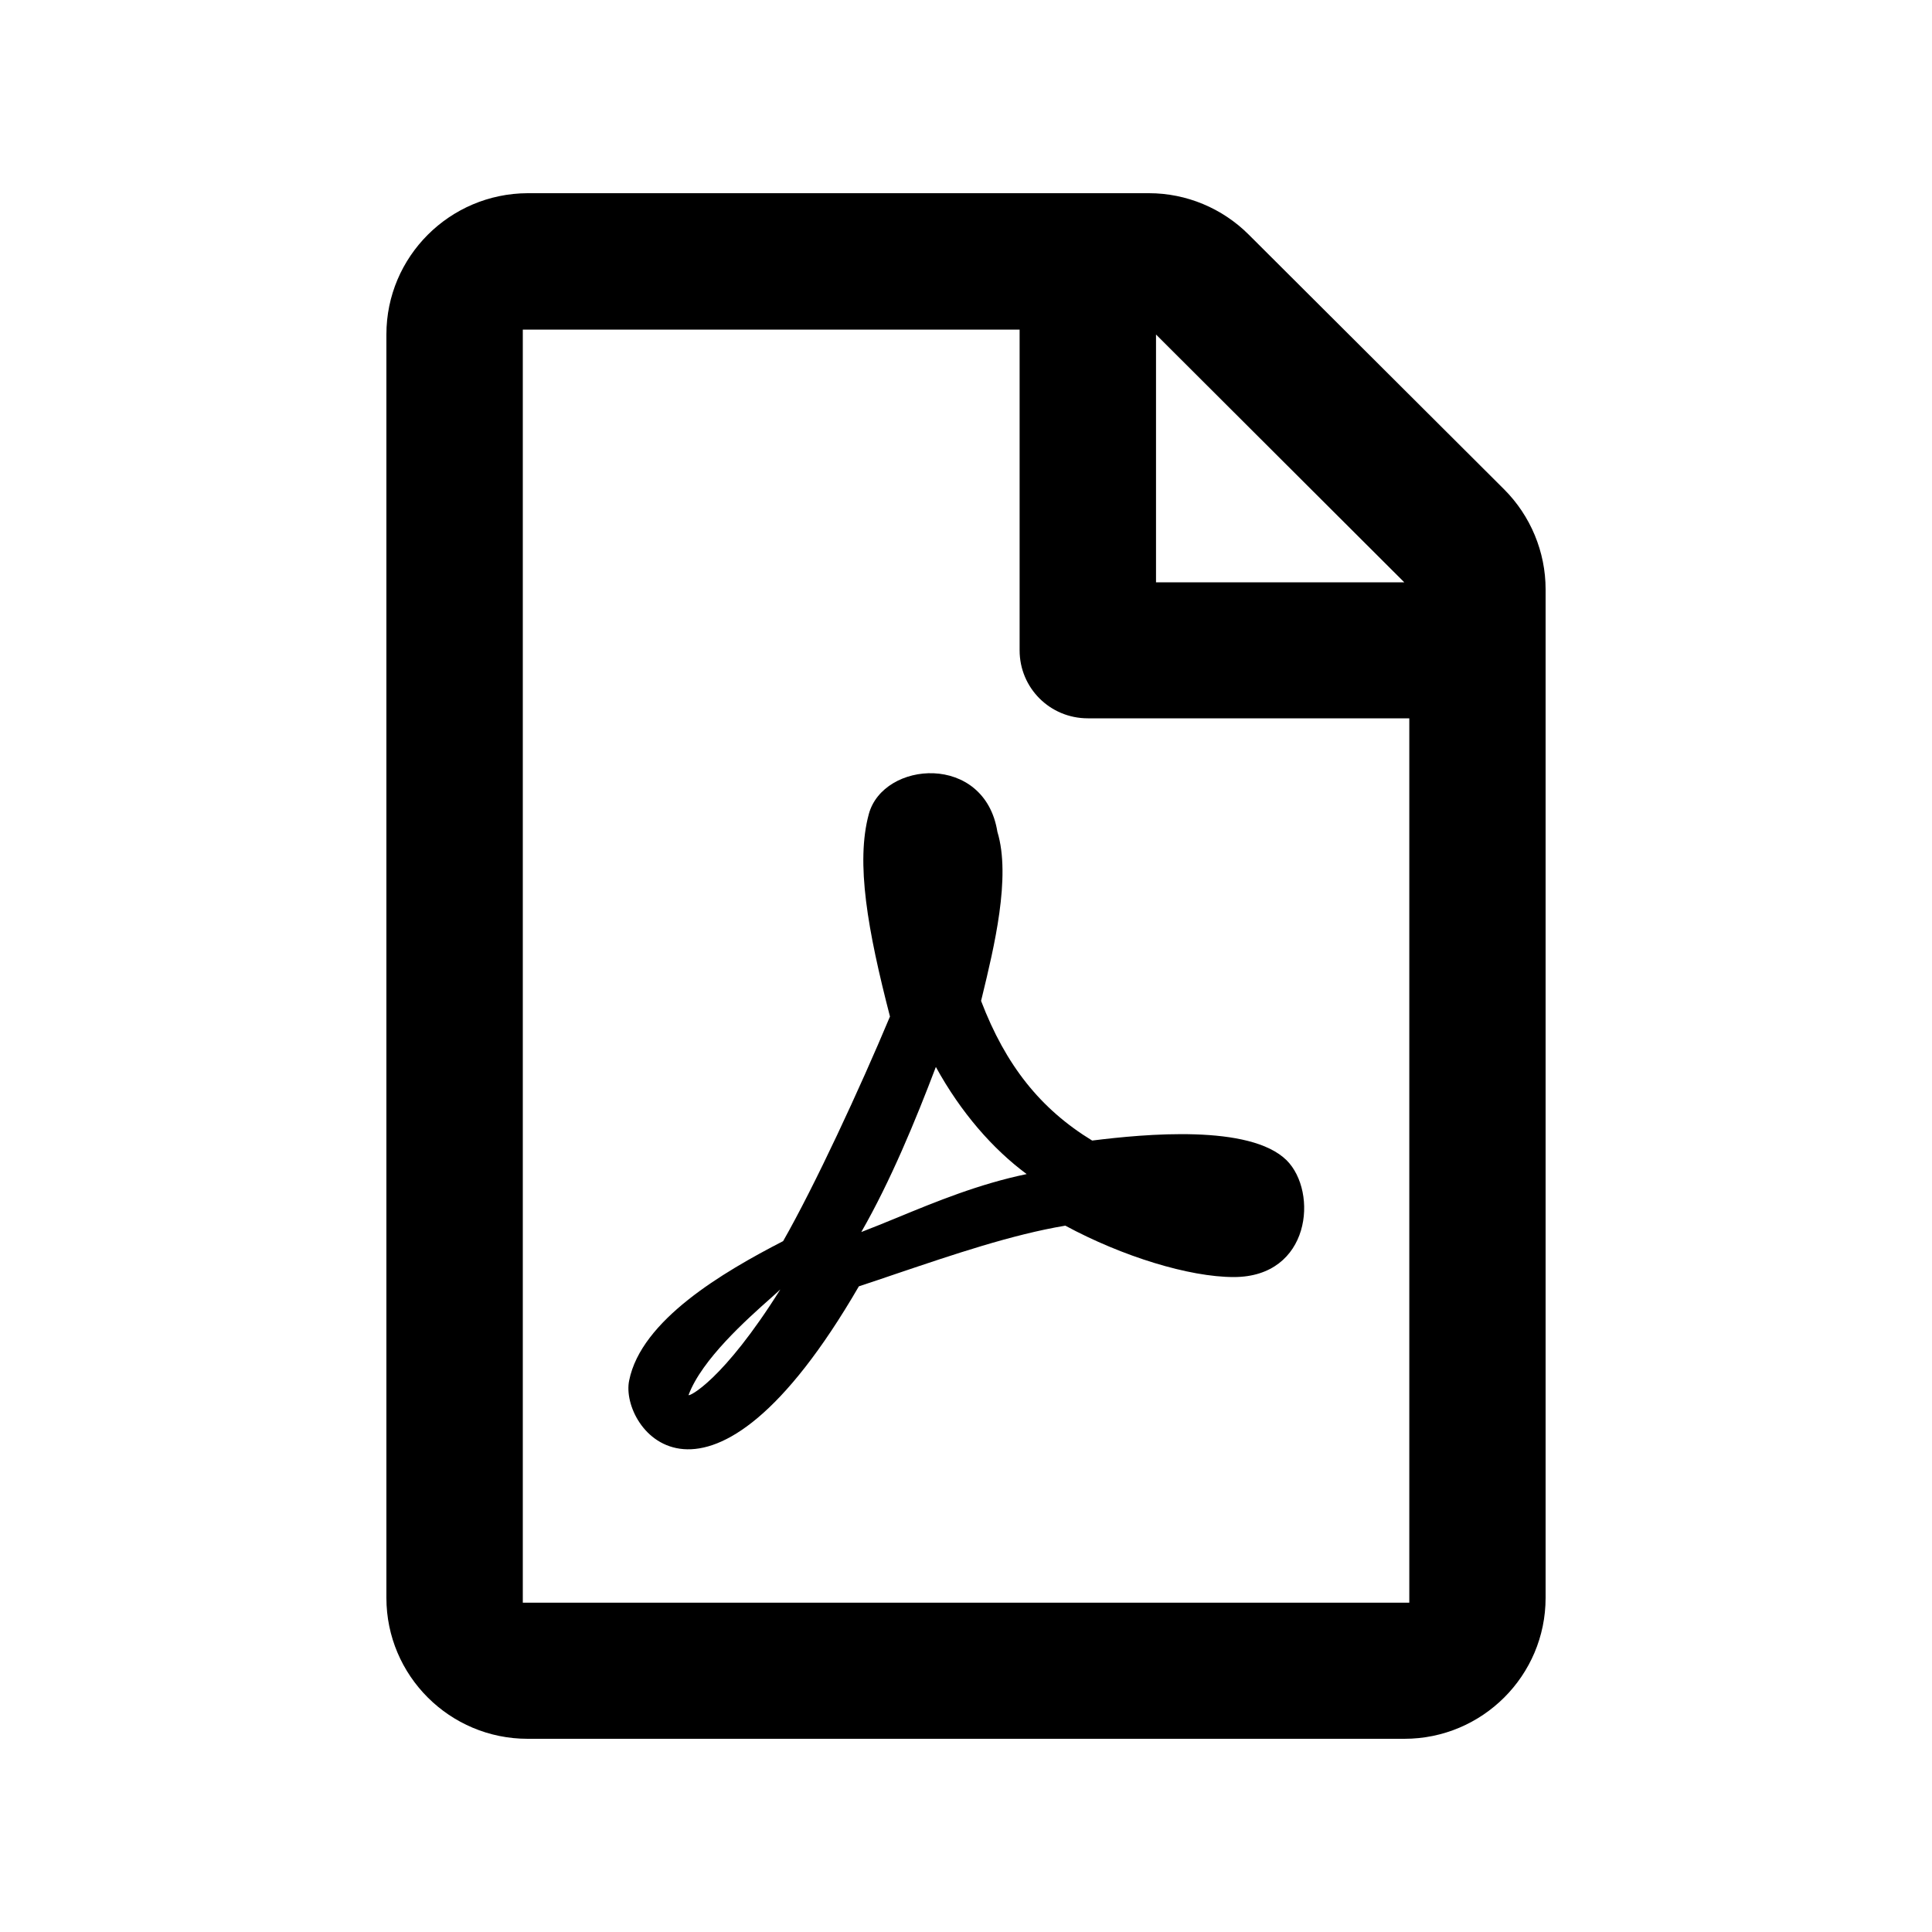 <svg viewBox="0 0 20 20" xmlns="http://www.w3.org/2000/svg">
<path d="M11.306 11.807C11.85 11.739 12.938 11.636 13.319 12.011C13.647 12.339 13.569 13.22 12.772 13.22C12.31 13.22 11.619 13.007 11.028 12.688C10.477 12.78 9.868 12.987 9.281 13.185C9.15 13.23 9.019 13.274 8.891 13.316C7.325 16.016 6.41 14.785 6.513 14.291C6.638 13.666 7.482 13.17 8.107 12.848C8.435 12.273 8.9 11.27 9.213 10.523C8.982 9.63 8.857 8.93 8.994 8.427C9.144 7.874 10.194 7.793 10.325 8.611C10.468 9.078 10.289 9.813 10.167 10.316C10.164 10.331 10.16 10.346 10.156 10.361C10.41 11.026 10.769 11.479 11.306 11.807ZM7.979 13.438C7.733 13.656 7.265 14.073 7.128 14.441C7.128 14.463 7.485 14.294 8.078 13.348C8.053 13.372 8.019 13.402 7.979 13.438ZM9.678 8.486C9.91 8.486 9.888 9.489 9.735 9.761C9.597 9.327 9.6 8.486 9.678 8.486ZM9.688 11.045C9.478 11.598 9.219 12.226 8.916 12.754C9.036 12.708 9.161 12.657 9.29 12.604C9.692 12.438 10.136 12.256 10.628 12.154C10.278 11.895 9.947 11.517 9.688 11.045ZM13.028 12.598C13.028 12.598 12.872 12.785 11.863 12.354C12.96 12.273 13.141 12.523 13.028 12.598Z" />
<path d="M15.571 5.066L12.927 2.429C12.653 2.155 12.281 2 11.894 2H5.462C4.655 2.003 4 2.657 4 3.462V16.541C4 17.346 4.655 18 5.462 18H14.538C15.345 18 16 17.346 16 16.541V6.1C16 5.714 15.845 5.34 15.571 5.066ZM14.537 6.028H11.967V3.463L14.537 6.028ZM5.412 16.591V3.412H10.555V6.732C10.555 7.122 10.869 7.436 11.261 7.436H14.589V16.591H5.412Z" />
</svg>
